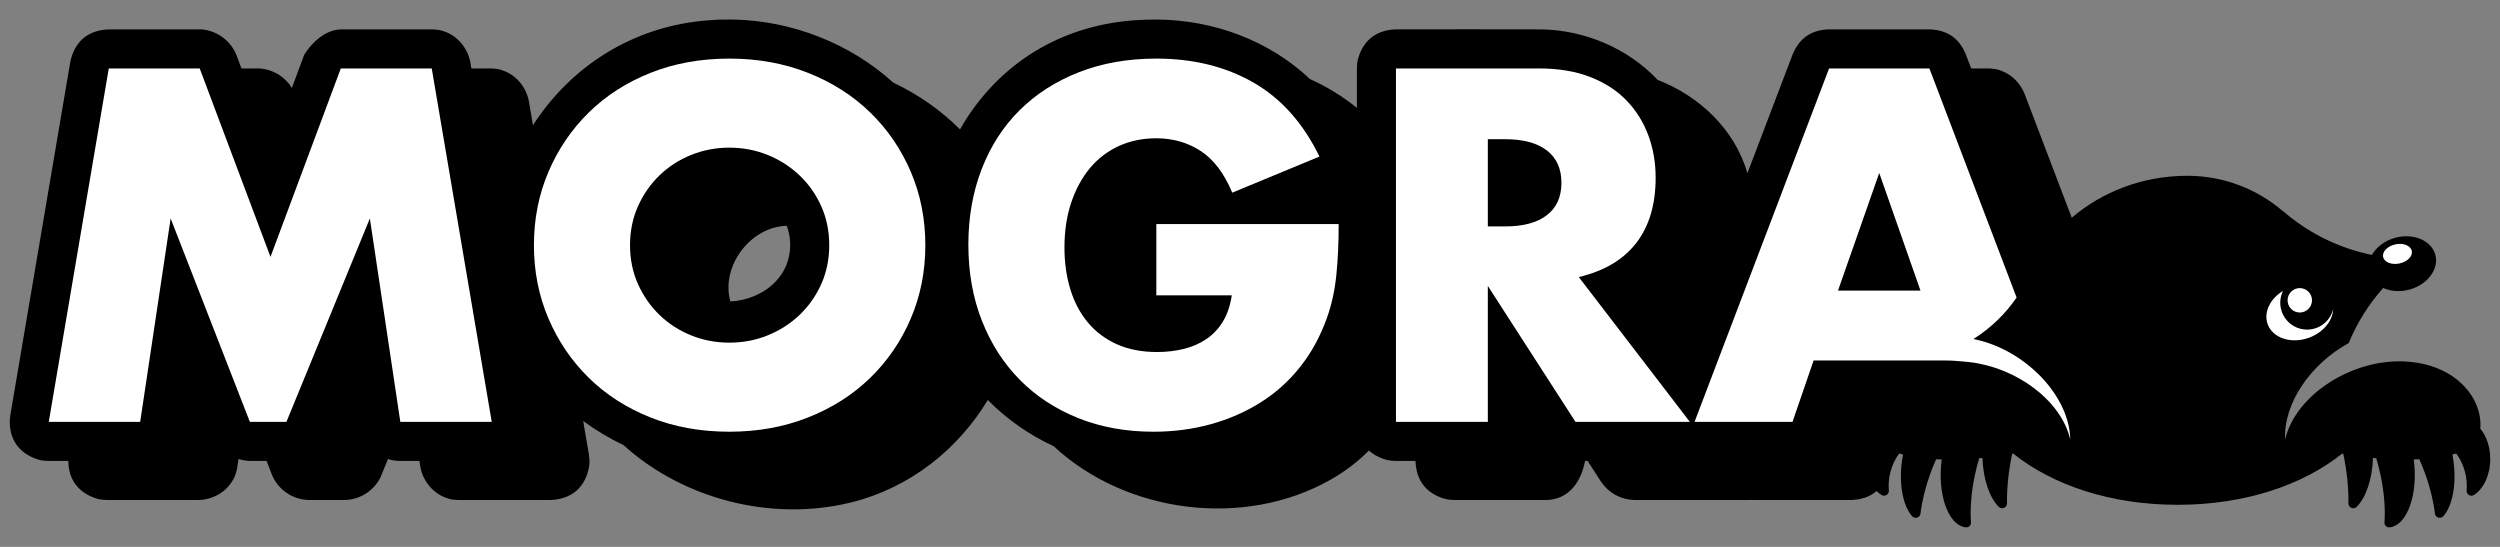 <?xml version="1.0" encoding="UTF-8" standalone="no"?><!DOCTYPE svg PUBLIC "-//W3C//DTD SVG 1.1//EN" "http://www.w3.org/Graphics/SVG/1.1/DTD/svg11.dtd"><svg width="100%" height="100%" viewBox="0 0 256 56" version="1.1" xmlns="http://www.w3.org/2000/svg" xmlns:xlink="http://www.w3.org/1999/xlink" xml:space="preserve" xmlns:serif="http://www.serif.com/" style="fill-rule:evenodd;clip-rule:evenodd;stroke-linejoin:round;stroke-miterlimit:2;"><rect x="0" y="0" width="256" height="56" fill="#808080" stroke="none"/><g><path d="M50.21,7.008c0.821,0.027 0.956,0.098 1.311,0.221c1.349,0.468 2.34,1.679 2.633,3.109l0.422,2.488c3.786,-5.889 10.17,-10.249 18.228,-10.766c0.674,-0.044 0.796,-0.066 2.201,-0.059c6.074,0.097 12.045,2.448 16.471,6.46c2.535,1.203 4.861,2.82 6.83,4.789c3.436,-6.049 9.542,-10.569 17.854,-11.173c0.787,-0.057 1.576,-0.079 2.366,-0.076c5.799,0.059 11.456,2.165 15.609,6.092c1.723,0.777 3.343,1.766 4.811,2.958l0,-4.043c0.022,-0.757 0.095,-0.967 0.241,-1.368c0.563,-1.546 1.772,-2.574 3.759,-2.632c4.955,0 9.91,-0.022 14.865,0.001c4.459,0.062 8.91,1.949 11.923,5.166c4.288,1.67 7.88,5.042 9.203,9.554l4.623,-12.144c0.635,-1.527 1.735,-2.517 3.738,-2.577l10.272,0c0.081,0.002 0.161,0.005 0.241,0.007c1.564,0.142 2.763,0.802 3.497,2.57l0.542,1.423l1.72,0l0.241,0.007c0.739,0.067 0.859,0.132 1.176,0.252c1.055,0.4 1.887,1.271 2.321,2.318l4.839,12.711c3.118,-2.667 7.281,-4.296 11.85,-4.296c3.725,0.003 7.132,1.362 9.755,3.61l0.009,-0.012c2.555,2.221 5.679,3.806 9.123,4.504c0.449,-0.798 1.311,-1.465 2.403,-1.758c1.866,-0.5 3.7,0.285 4.093,1.751c0.393,1.466 -0.803,3.062 -2.669,3.562c-0.966,0.259 -1.922,0.174 -2.675,-0.171c-1.473,1.659 -2.674,3.565 -3.533,5.647c-3.827,2.091 -6.691,6.118 -6.505,9.869c1.029,-4.398 6.406,-7.963 11.586,-8c5.616,-0.04 8.682,3.646 8.397,6.894c0.621,0.733 1.019,1.853 1.019,3.106c0,1.651 -0.689,3.069 -1.669,3.683c-0.161,0.1 -0.366,0.1 -0.526,-0.002c-0.161,-0.102 -0.248,-0.287 -0.226,-0.476c0.056,-0.599 0.004,-1.254 -0.173,-1.916c-0.191,-0.714 -0.504,-1.346 -0.89,-1.858c-0.125,0.038 -0.255,0.075 -0.39,0.11c0.038,0.199 0.072,0.402 0.101,0.608c0.342,2.436 -0.098,4.635 -1.019,5.699c-0.13,0.151 -0.337,0.21 -0.528,0.151c-0.19,-0.06 -0.326,-0.227 -0.347,-0.425c-0.149,-1.252 -0.489,-2.671 -1.02,-4.13c-0.179,-0.493 -0.372,-0.968 -0.576,-1.422c-0.187,0.01 -0.377,0.018 -0.571,0.024c0.033,0.247 0.059,0.499 0.077,0.756c0.231,3.304 -0.923,6.08 -2.575,6.195c-0.136,0.009 -0.269,-0.041 -0.364,-0.138c-0.096,-0.097 -0.145,-0.231 -0.134,-0.366c0.097,-1.395 -0.029,-3.084 -0.407,-4.864c-0.126,-0.592 -0.274,-1.163 -0.438,-1.708c-0.111,-0.01 -0.221,-0.02 -0.333,-0.031c-0.07,2.205 -0.738,4.088 -1.676,5.015c-0.147,0.139 -0.364,0.174 -0.548,0.091c-0.185,-0.084 -0.3,-0.271 -0.293,-0.473c0.029,-1.473 -0.139,-3.215 -0.522,-5.052c-0.04,-0.007 -0.079,-0.014 -0.118,-0.021c-4.036,3.218 -9.952,5.238 -16.838,5.238c-6.886,0 -12.803,-2.02 -16.838,-5.238c-0.04,0.007 -0.079,0.014 -0.118,0.021c-0.384,1.837 -0.551,3.579 -0.523,5.052c0.008,0.202 -0.108,0.389 -0.292,0.473c-0.184,0.083 -0.401,0.048 -0.548,-0.091c-0.939,-0.927 -1.606,-2.81 -1.677,-5.015c-0.111,0.011 -0.222,0.021 -0.332,0.031c-0.165,0.545 -0.312,1.116 -0.438,1.708c-0.378,1.78 -0.504,3.469 -0.408,4.864c0.011,0.135 -0.037,0.269 -0.133,0.366c-0.096,0.097 -0.229,0.147 -0.365,0.138c-1.652,-0.115 -2.805,-2.891 -2.574,-6.195c0.018,-0.257 0.044,-0.509 0.077,-0.756c-0.194,-0.006 -0.384,-0.014 -0.571,-0.024c-0.204,0.454 -0.397,0.929 -0.576,1.422c-0.531,1.459 -0.871,2.878 -1.021,4.13c-0.02,0.198 -0.157,0.365 -0.347,0.425c-0.19,0.059 -0.397,0 -0.527,-0.151c-0.922,-1.064 -1.362,-3.263 -1.019,-5.699c0.029,-0.206 0.062,-0.409 0.101,-0.608c-0.135,-0.035 -0.265,-0.072 -0.391,-0.11c-0.386,0.512 -0.698,1.144 -0.889,1.858c-0.178,0.662 -0.23,1.317 -0.173,1.916c0.022,0.189 -0.066,0.374 -0.226,0.476c-0.16,0.102 -0.365,0.102 -0.526,0.002c-0.177,-0.111 -0.344,-0.247 -0.499,-0.407c-0.639,0.557 -1.49,0.889 -2.61,0.922l-10.032,0c-0.092,-0.003 -0.179,-0.007 -0.263,-0.011c-0.071,0.005 -0.143,0.009 -0.217,0.011l-11.712,0c-1.35,-0.04 -2.597,-0.72 -3.362,-1.832l-1.397,-2.168l-0.265,0c-0.179,1.003 -0.954,3.912 -3.952,4l-9.408,0c-0.757,-0.022 -0.967,-0.095 -1.368,-0.241c-1.543,-0.562 -2.574,-1.772 -2.632,-3.759l-2,0c-0.757,-0.022 -0.967,-0.095 -1.368,-0.241c-0.535,-0.195 -1.008,-0.468 -1.4,-0.823c-1.153,1.148 -2.466,2.158 -3.947,2.995c-8.861,5.006 -20.908,3.453 -28.332,-3.436c-2.509,-1.169 -4.811,-2.757 -6.748,-4.737c-3.052,5.033 -7.935,9.005 -14.067,10.505c-8.102,1.982 -17.142,-0.358 -23.233,-5.883c-1.456,-0.694 -2.844,-1.522 -4.135,-2.474l0.582,3.424c0.117,0.866 0.061,1.117 -0.052,1.594c-0.416,1.75 -1.672,3.001 -3.892,3.076l-9.36,0c-0.794,-0.026 -0.926,-0.092 -1.27,-0.207c-1.388,-0.465 -2.418,-1.739 -2.686,-3.201l-0.089,-0.592l-1.955,0c-0.789,-0.026 -0.924,-0.091 -1.263,-0.205l-0.808,1.962c-0.71,1.34 -2.084,2.193 -3.593,2.243l-3.744,0c-1.632,-0.054 -3.08,-1.036 -3.727,-2.549l-0.565,-1.451l-1.708,0c-0.402,-0.014 -0.793,-0.083 -1.164,-0.204l-0.159,1.051c-0.193,0.77 -0.285,0.885 -0.471,1.197c-0.706,1.187 -2.025,1.91 -3.438,1.956l-9.36,0c-0.822,-0.028 -0.957,-0.098 -1.313,-0.222c-1.603,-0.557 -2.7,-1.86 -2.68,-3.778l-2.007,0c-0.822,-0.028 -0.957,-0.098 -1.313,-0.222c-1.783,-0.619 -2.94,-2.162 -2.63,-4.448l6.144,-36.192c0.387,-1.896 1.641,-3.253 3.943,-3.33l9.312,0c0.09,0.003 0.179,0.006 0.269,0.009c1.552,0.157 2.883,1.155 3.476,2.584l0.528,1.407l1.727,0l0.269,0.009c1.319,0.134 2.485,0.879 3.167,1.982l1.264,-3.389c0,0 1.448,-2.529 3.748,-2.602l9.312,0c0.821,0.027 0.956,0.098 1.311,0.221c1.349,0.468 2.34,1.679 2.633,3.109l0.113,0.67l1.943,0Zm30.355,16.113c-3.72,0.093 -6.783,4.144 -5.775,7.75c3.149,-0.167 6.295,-2.379 6.116,-6.109c-0.027,-0.568 -0.145,-1.119 -0.341,-1.641Z" style="fill-rule:nonzero;"/><g><path d="M4.994,43.2l6.144,-36.192l9.312,0l7.248,19.296l7.2,-19.296l9.312,0l6.144,36.192l-9.36,0l-3.12,-20.832l-8.544,20.832l-3.744,0l-8.112,-20.832l-3.12,20.832l-9.36,0Z" style="fill:#fff;fill-rule:nonzero;"/><path d="M64.514,25.104c0,1.44 0.272,2.768 0.816,3.984c0.544,1.216 1.28,2.272 2.208,3.168c0.928,0.896 2.008,1.592 3.24,2.088c1.232,0.496 2.536,0.744 3.912,0.744c1.376,0 2.68,-0.248 3.912,-0.744c1.232,-0.496 2.32,-1.192 3.264,-2.088c0.944,-0.896 1.688,-1.952 2.232,-3.168c0.544,-1.216 0.816,-2.544 0.816,-3.984c0,-1.44 -0.272,-2.768 -0.816,-3.984c-0.544,-1.216 -1.288,-2.272 -2.232,-3.168c-0.944,-0.896 -2.032,-1.592 -3.264,-2.088c-1.232,-0.496 -2.536,-0.744 -3.912,-0.744c-1.376,0 -2.68,0.248 -3.912,0.744c-1.232,0.496 -2.312,1.192 -3.24,2.088c-0.928,0.896 -1.664,1.952 -2.208,3.168c-0.544,1.216 -0.816,2.544 -0.816,3.984Zm-9.84,0c0,-2.688 0.496,-5.192 1.488,-7.512c0.992,-2.32 2.368,-4.344 4.128,-6.072c1.76,-1.728 3.864,-3.08 6.312,-4.056c2.448,-0.976 5.144,-1.464 8.088,-1.464c2.912,0 5.6,0.488 8.064,1.464c2.464,0.976 4.584,2.328 6.36,4.056c1.776,1.728 3.16,3.752 4.152,6.072c0.992,2.32 1.488,4.824 1.488,7.512c0,2.688 -0.496,5.192 -1.488,7.512c-0.992,2.32 -2.376,4.344 -4.152,6.072c-1.776,1.728 -3.896,3.08 -6.36,4.056c-2.464,0.976 -5.152,1.464 -8.064,1.464c-2.944,0 -5.64,-0.488 -8.088,-1.464c-2.448,-0.976 -4.552,-2.328 -6.312,-4.056c-1.76,-1.728 -3.136,-3.752 -4.128,-6.072c-0.992,-2.32 -1.488,-4.824 -1.488,-7.512Z" style="fill:#fff;fill-rule:nonzero;"/><path d="M118.408,22.944l18.672,0c0,1.92 -0.08,3.664 -0.24,5.232c-0.16,1.568 -0.48,3.024 -0.96,4.368c-0.672,1.888 -1.584,3.56 -2.736,5.016c-1.152,1.456 -2.504,2.672 -4.056,3.648c-1.552,0.976 -3.256,1.72 -5.112,2.232c-1.856,0.512 -3.808,0.768 -5.856,0.768c-2.816,0 -5.384,-0.464 -7.704,-1.392c-2.32,-0.928 -4.312,-2.232 -5.976,-3.912c-1.664,-1.68 -2.96,-3.696 -3.888,-6.048c-0.928,-2.352 -1.392,-4.952 -1.392,-7.8c0,-2.816 0.456,-5.4 1.368,-7.752c0.912,-2.352 2.208,-4.36 3.888,-6.024c1.68,-1.664 3.704,-2.96 6.072,-3.888c2.368,-0.928 5.008,-1.392 7.92,-1.392c3.776,0 7.088,0.816 9.936,2.448c2.848,1.632 5.104,4.16 6.768,7.584l-8.928,3.696c-0.832,-1.984 -1.912,-3.408 -3.24,-4.272c-1.328,-0.864 -2.84,-1.296 -4.536,-1.296c-1.408,0 -2.688,0.264 -3.84,0.792c-1.152,0.528 -2.136,1.28 -2.952,2.256c-0.816,0.976 -1.456,2.152 -1.92,3.528c-0.464,1.376 -0.696,2.912 -0.696,4.608c0,1.536 0.2,2.96 0.6,4.272c0.4,1.312 1,2.448 1.8,3.408c0.8,0.96 1.792,1.704 2.976,2.232c1.184,0.528 2.56,0.792 4.128,0.792c0.928,0 1.824,-0.104 2.688,-0.312c0.864,-0.208 1.64,-0.544 2.328,-1.008c0.688,-0.464 1.256,-1.064 1.704,-1.8c0.448,-0.736 0.752,-1.632 0.912,-2.688l-7.728,0l0,-7.296Z" style="fill:#fff;fill-rule:nonzero;"/><path d="M152.354,23.184l1.776,0c1.856,0 3.28,-0.384 4.272,-1.152c0.992,-0.768 1.488,-1.872 1.488,-3.312c0,-1.44 -0.496,-2.544 -1.488,-3.312c-0.992,-0.768 -2.416,-1.152 -4.272,-1.152l-1.776,0l0,8.928Zm20.688,20.016l-11.712,0l-8.976,-13.92l0,13.92l-9.408,0l0,-36.192l14.64,0c2.016,0 3.776,0.296 5.28,0.888c1.504,0.592 2.744,1.4 3.72,2.424c0.976,1.024 1.712,2.208 2.208,3.552c0.496,1.344 0.744,2.784 0.744,4.32c0,2.752 -0.664,4.984 -1.992,6.696c-1.328,1.712 -3.288,2.872 -5.88,3.48l11.376,14.832Z" style="fill:#fff;fill-rule:nonzero;"/><path d="M183.554,43.2l-10.032,0l13.776,-36.192l10.272,0l8.93,23.461c-1.166,1.7 -2.673,3.149 -4.422,4.247c0.082,0.016 0.165,0.033 0.248,0.052c5.059,1.113 9.578,5.718 9.67,10.234c-0.944,-4.033 -5.543,-7.365 -10.295,-7.919l-0.002,-0.001c-0.071,-0.008 -0.141,-0.015 -0.211,-0.022c-0.459,-0.048 -1.561,-0.153 -2.334,-0.148l-13.44,-0l-2.16,6.288Zm13.104,-13.44l-4.224,-12.048l-4.224,12.048l8.448,-0Z" style="fill:#fff;fill-rule:nonzero;"/></g><path d="M245.291,25.022c0.81,-0.172 1.56,0.127 1.675,0.667c0.115,0.54 -0.449,1.118 -1.259,1.29c-0.81,0.172 -1.561,-0.127 -1.676,-0.667c-0.114,-0.539 0.45,-1.118 1.26,-1.29Z" style="fill:#fff;"/><path d="M233.779,29.789c-0.18,0.366 -0.281,0.777 -0.281,1.212c0,1.518 1.232,2.75 2.75,2.75c1.289,0 2.372,-0.888 2.669,-2.086c-0.053,1.191 -1.02,2.389 -2.478,2.92c-1.816,0.661 -3.711,0.04 -4.23,-1.387c-0.44,-1.207 0.247,-2.607 1.57,-3.409Z" style="fill:#fff;"/><circle cx="235.498" cy="30.751" r="1.25" style="fill:#fff;"/></g></svg>